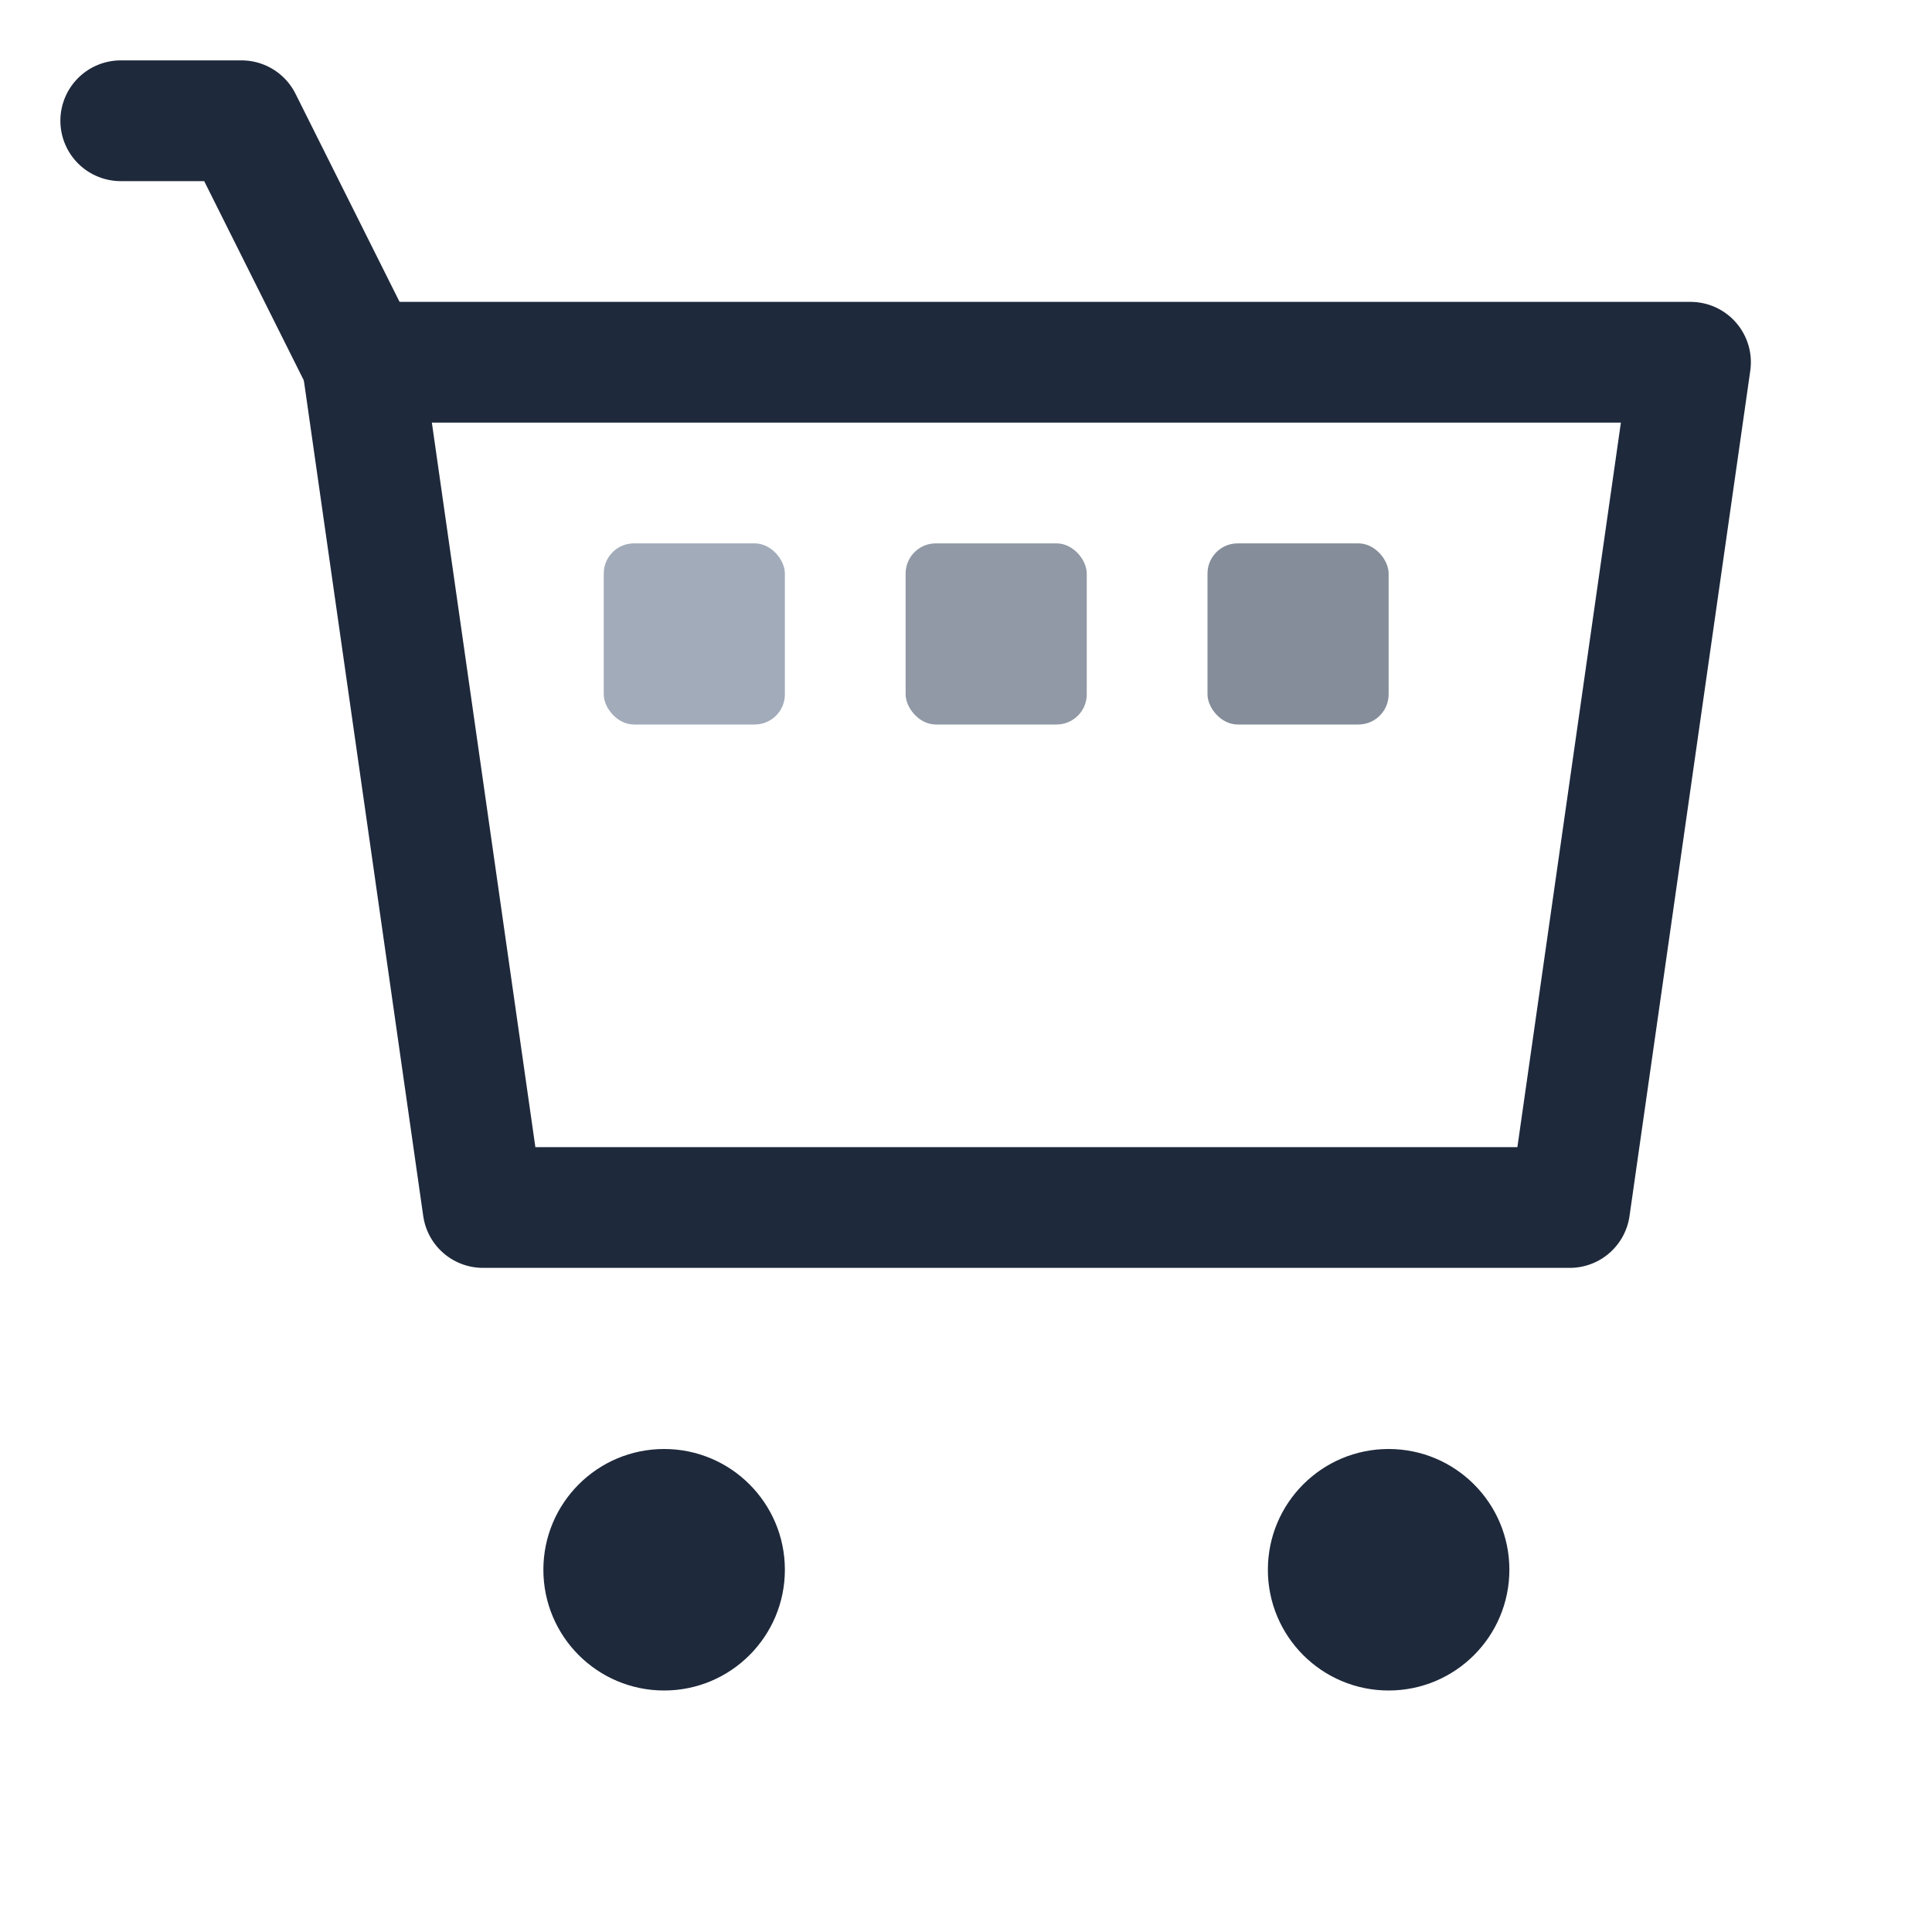 <svg viewBox="0 0 32 32" xmlns="http://www.w3.org/2000/svg">
  <!-- Cart icon -->
  <g>
    <!-- Cart body -->
    <path d="M6 6 L28 6 L26 20 L8 20 Z" fill="none" stroke="#1e293b" stroke-width="2" stroke-linejoin="round"/>
    
    <!-- Cart handle -->
    <path d="M6 6 L4 2 L2 2" fill="none" stroke="#1e293b" stroke-width="2" stroke-linecap="round" stroke-linejoin="round"/>
    
    <!-- Cart wheels -->
    <circle cx="11" cy="26" r="2" fill="#1e293b"/>
    <circle cx="23" cy="26" r="2" fill="#1e293b"/>
    
    <!-- Items in cart (subtle) -->
    <rect x="10" y="9" width="3" height="3" fill="#64748b" rx="0.5" opacity="0.6"/>
    <rect x="15" y="9" width="3" height="3" fill="#475569" rx="0.5" opacity="0.6"/>
    <rect x="20" y="9" width="3" height="3" fill="#334155" rx="0.5" opacity="0.6"/>
  </g>
  

</svg>